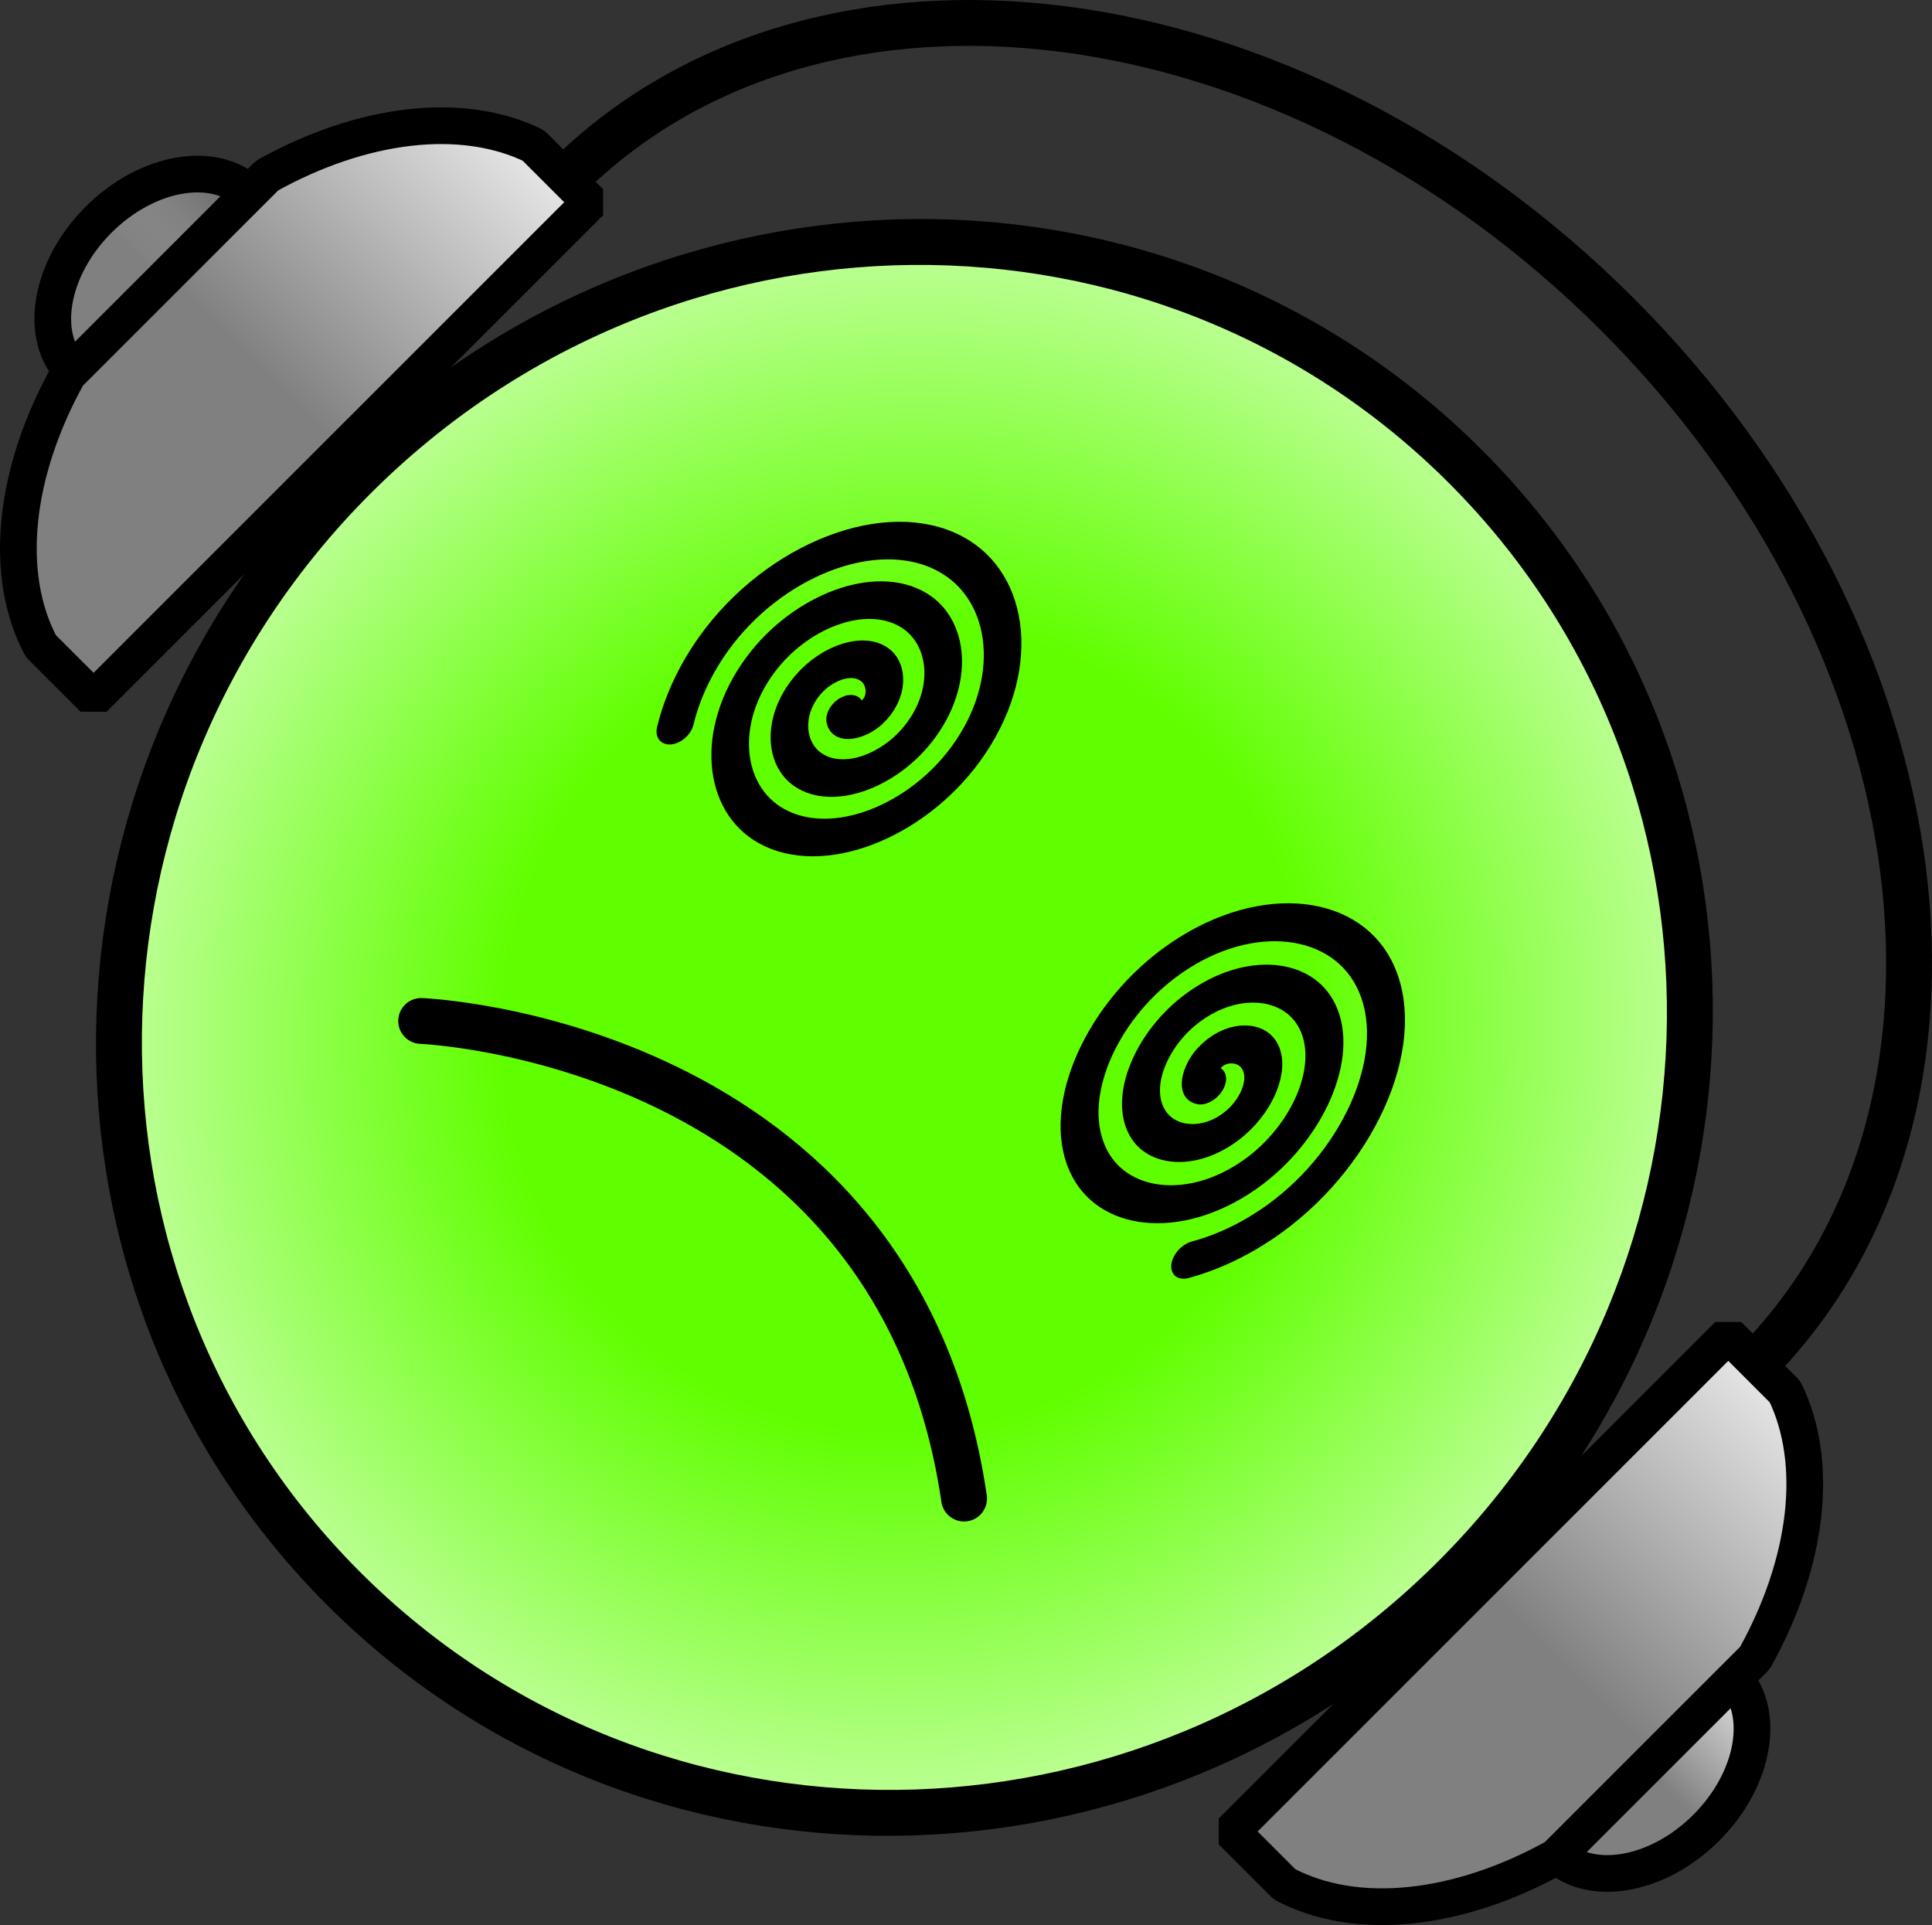 <?xml version="1.0" encoding="UTF-8" standalone="no"?>
<!-- Created with Inkscape (http://www.inkscape.org/) -->

<svg
   xmlns:dc="http://purl.org/dc/elements/1.1/"
   xmlns:cc="http://creativecommons.org/ns#"
   xmlns:rdf="http://www.w3.org/1999/02/22-rdf-syntax-ns#"
   xmlns:svg="http://www.w3.org/2000/svg"
   xmlns="http://www.w3.org/2000/svg"
   xmlns:xlink="http://www.w3.org/1999/xlink"
   xmlns:sodipodi="http://sodipodi.sourceforge.net/DTD/sodipodi-0.dtd"
   xmlns:inkscape="http://www.inkscape.org/namespaces/inkscape"
   width="414.68"
   height="413.197"
   id="svg2"
   sodipodi:version="0.32"
   inkscape:version="0.48.1 "
   sodipodi:docname="inactive_connections.svg"
   inkscape:output_extension="org.inkscape.output.svg.inkscape"
   version="1.0">
  <rect width="100%" height="100%" fill="#333333" stroke="none"/>
  <defs
     id="defs4">
    <linearGradient
       id="linearGradient8117">
      <stop
         style="stop-color:#60ff00;stop-opacity:1;"
         offset="0"
         id="stop8119" />
      <stop
         id="stop8125"
         offset="0.5"
         style="stop-color:#60ff00;stop-opacity:1;" />
      <stop
         style="stop-color:#c4ffa1;stop-opacity:1;"
         offset="1"
         id="stop8121" />
    </linearGradient>
    <linearGradient
       id="linearGradient8107">
      <stop
         style="stop-color:#808080;stop-opacity:1;"
         offset="0"
         id="stop8109" />
      <stop
         id="stop8115"
         offset="0.5"
         style="stop-color:#808080;stop-opacity:1;" />
      <stop
         style="stop-color:#ffffff;stop-opacity:1;"
         offset="1"
         id="stop8111" />
    </linearGradient>
    <linearGradient
       id="linearGradient8097">
      <stop
         style="stop-color:#808080;stop-opacity:1;"
         offset="0"
         id="stop8099" />
      <stop
         id="stop8105"
         offset="0.5"
         style="stop-color:#808080;stop-opacity:1;" />
      <stop
         style="stop-color:#ffffff;stop-opacity:1;"
         offset="1"
         id="stop8101" />
    </linearGradient>
    <linearGradient
       id="linearGradient8087">
      <stop
         style="stop-color:#808080;stop-opacity:1;"
         offset="0"
         id="stop8089" />
      <stop
         id="stop8095"
         offset="0.5"
         style="stop-color:#808080;stop-opacity:1;" />
      <stop
         style="stop-color:#ffffff;stop-opacity:1;"
         offset="1"
         id="stop8091" />
    </linearGradient>
    <linearGradient
       id="linearGradient8077">
      <stop
         style="stop-color:#808080;stop-opacity:1;"
         offset="0"
         id="stop8079" />
      <stop
         id="stop8085"
         offset="0.5"
         style="stop-color:#808080;stop-opacity:1;" />
      <stop
         style="stop-color:#ffffff;stop-opacity:0;"
         offset="1"
         id="stop8081" />
    </linearGradient>
    <inkscape:perspective
       id="perspective3283"
       inkscape:persp3d-origin="361.79831 : 320.04952 : 1"
       inkscape:vp_z="-10.248931 : 495.44322 : 1"
       inkscape:vp_y="-6.1230318e-14 : 1000 : 0"
       inkscape:vp_x="733.84555 : 495.44322 : 1"
       sodipodi:type="inkscape:persp3d" />
    <inkscape:perspective
       sodipodi:type="inkscape:persp3d"
       inkscape:vp_x="39.655172 : 498.59488 : 1"
       inkscape:vp_y="6.1230318e-14 : 1000 : 0"
       inkscape:vp_z="783.74965 : 498.59488 : 1"
       inkscape:persp3d-origin="411.70241 : 323.20118 : 1"
       id="perspective10" />
    <linearGradient
       inkscape:collect="always"
       xlink:href="#linearGradient8077"
       id="linearGradient8083"
       x1="6.72"
       y1="722.94"
       x2="58.46"
       y2="672.634"
       gradientUnits="userSpaceOnUse" />
    <linearGradient
       inkscape:collect="always"
       xlink:href="#linearGradient8087"
       id="linearGradient8093"
       x1="4.839952e-006"
       y1="792.713"
       x2="129.935"
       y2="662.59"
       gradientUnits="userSpaceOnUse" />
    <linearGradient
       inkscape:collect="always"
       xlink:href="#linearGradient8097"
       id="linearGradient8103"
       x1="328.914"
       y1="1045.183"
       x2="379.312"
       y2="994.207"
       gradientUnits="userSpaceOnUse" />
    <linearGradient
       inkscape:collect="always"
       xlink:href="#linearGradient8107"
       id="linearGradient8113"
       x1="260.427"
       y1="1052.791"
       x2="390.638"
       y2="921.327"
       gradientUnits="userSpaceOnUse" />
    <radialGradient
       inkscape:collect="always"
       xlink:href="#linearGradient8117"
       id="radialGradient8123"
       cx="387.069"
       cy="486.845"
       fx="387.069"
       fy="486.845"
       r="185.398"
       gradientTransform="matrix(1,0,0,0.986,0,6.791)"
       gradientUnits="userSpaceOnUse" />
  </defs>
  <sodipodi:namedview
     id="base"
     pagecolor="#ffffff"
     bordercolor="#666666"
     borderopacity="1.0"
     gridtolerance="10000"
     guidetolerance="10"
     objecttolerance="10"
     inkscape:pageopacity="0.0"
     inkscape:pageshadow="2"
     inkscape:zoom="1.4908955"
     inkscape:cx="158.18535"
     inkscape:cy="162.18203"
     inkscape:document-units="px"
     inkscape:current-layer="layer1"
     showgrid="false"
     inkscape:window-width="1451"
     inkscape:window-height="1012"
     inkscape:window-x="92"
     inkscape:window-y="0"
     showguides="true"
     inkscape:window-maximized="0">
    <inkscape:grid
       type="xygrid"
       id="grid3305"
       visible="true"
       enabled="true" />
  </sodipodi:namedview>
  <g
     inkscape:label="Layer 1"
     inkscape:groupmode="layer"
     id="layer1"
     transform="translate(-4.8031693e-6,-639.165)">
    <g
       id="g8211">
      <path
         id="path3226"
         d="M 371.679,998.772 C 379.196,1006.289 376.768,1020.943 366.232,1031.478 C 355.696,1042.014 341.042,1044.442 333.526,1036.926 C 333.291,1036.691 333.067,1036.457 332.851,1036.209 L 370.962,998.098 C 371.211,998.313 371.445,998.538 371.679,998.772 z"
         style="fill:url(#linearGradient8103);fill-opacity:1.0;fill-rule:evenodd;stroke:#000000;stroke-width:7.876;stroke-linecap:butt;stroke-linejoin:bevel;stroke-miterlimit:4;stroke-dasharray:none;stroke-opacity:1" />
      <path
         id="path2435"
         d="M 53.847,680.891 C 46.331,673.375 31.677,675.803 21.141,686.338 C 10.605,696.874 8.177,711.528 15.694,719.044 C 15.929,719.279 16.162,719.504 16.411,719.719 L 54.522,681.608 C 54.306,681.36 54.082,681.126 53.847,680.891 z"
         style="fill:url(#linearGradient8083);fill-opacity:1.0;fill-rule:evenodd;stroke:#000000;stroke-width:7.876;stroke-linecap:butt;stroke-linejoin:bevel;stroke-miterlimit:4;stroke-dasharray:none;stroke-opacity:1" />
      <path
         transform="matrix(0.655,0.655,-0.678,0.678,270.669,276.081)"
         d="m 567.241,486.845 c 0,98.078 -80.666,177.586 -180.172,177.586 -99.506,0 -180.172,-79.508 -180.172,-177.586 0,-98.078 80.666,-177.586 180.172,-177.586 99.506,0 180.172,79.508 180.172,177.586 z"
         sodipodi:ry="177.58621"
         sodipodi:rx="180.17241"
         sodipodi:cy="486.84494"
         sodipodi:cx="387.06897"
         id="path2393"
         style="fill:url(#radialGradient8123);fill-opacity:1;fill-rule:evenodd;stroke:#000000;stroke-width:10.451;stroke-linecap:butt;stroke-linejoin:miter;stroke-miterlimit:4;stroke-dasharray:none;stroke-opacity:1"
         sodipodi:type="arc" />
      <path
         transform="matrix(0.639,0.639,-0.926,0.926,443.216,272.306)"
         d="m 325.296,423.309 c -2.166,1.074 -4.096,-1.445 -4.25,-3.358 -0.307,-3.817 3.5,-6.438 7.002,-6.275 5.367,0.251 8.848,5.584 8.3,10.647 -0.748,6.908 -7.676,11.281 -14.291,10.324 -8.448,-1.222 -13.726,-9.771 -12.349,-17.936 1.685,-9.99 11.867,-16.177 21.58,-14.374 11.531,2.141 18.632,13.965 16.398,25.225 -2.593,13.073 -16.063,21.089 -28.869,18.423 -14.616,-3.043 -23.548,-18.161 -20.448,-32.514 3.491,-16.159 20.26,-26.009 36.158,-22.473 17.702,3.937 28.47,22.359 24.497,39.803 -1.225,5.381 -3.755,10.436 -7.3,14.663"
         sodipodi:t0="0.058259577"
         sodipodi:argument="-18.098627"
         sodipodi:radius="35.376354"
         sodipodi:revolution="3"
         sodipodi:expansion="1"
         sodipodi:cy="421.3277"
         sodipodi:cx="325.86206"
         id="path3165"
         style="fill:none;fill-rule:evenodd;stroke:#000000;stroke-width:7.243;stroke-linecap:round;stroke-linejoin:miter;stroke-miterlimit:4;stroke-dasharray:none;stroke-opacity:1"
         sodipodi:type="spiral" />
      <path
         transform="matrix(-0.641,-0.641,-0.88,0.88,762.416,628.371)"
         d="m 325.296,423.309 c -2.166,1.074 -4.096,-1.445 -4.25,-3.358 -0.307,-3.817 3.5,-6.438 7.002,-6.275 5.367,0.251 8.848,5.584 8.3,10.647 -0.748,6.908 -7.676,11.281 -14.291,10.324 -8.448,-1.222 -13.726,-9.771 -12.349,-17.936 1.685,-9.99 11.867,-16.177 21.58,-14.374 11.531,2.141 18.632,13.965 16.398,25.225 -2.593,13.073 -16.063,21.089 -28.869,18.423 -14.616,-3.043 -23.548,-18.161 -20.448,-32.514 3.491,-16.159 20.26,-26.009 36.158,-22.473 17.702,3.937 28.47,22.359 24.497,39.803 -1.225,5.381 -3.755,10.436 -7.3,14.663"
         sodipodi:t0="0.058259577"
         sodipodi:argument="-18.098627"
         sodipodi:radius="35.376354"
         sodipodi:revolution="3"
         sodipodi:expansion="1"
         sodipodi:cy="421.3277"
         sodipodi:cx="325.86206"
         id="path3167"
         style="fill:none;fill-rule:evenodd;stroke:#000000;stroke-width:7.411;stroke-linecap:round;stroke-linejoin:miter;stroke-miterlimit:4;stroke-dasharray:none;stroke-opacity:1"
         sodipodi:type="spiral" />
      <path
         id="path3225"
         d="M 206.926,960.82 C 192.525,862.312 90.396,858.308 90.396,858.308"
         style="fill:none;fill-rule:evenodd;stroke:#000000;stroke-width:9.844;stroke-linecap:round;stroke-linejoin:miter;stroke-miterlimit:4;stroke-dasharray:none;stroke-opacity:1" />
      <path
         id="path2405"
         d="M 121.001,677.963 C 121.1,677.863 121.2,677.763 121.299,677.663 C 175.637,623.326 276.83,636.319 347.178,706.667 C 417.526,777.015 430.52,878.208 376.182,932.546 L 376.182,932.546 C 376.082,932.645 375.982,932.745 375.882,932.844"
         style="fill:none;fill-opacity:0;stroke:#000000;stroke-width:9.844;stroke-linecap:butt;stroke-linejoin:bevel;stroke-miterlimit:4;stroke-dasharray:none;stroke-opacity:1" />
      <path
         id="rect3299"
         d="M 114.492,670.395 C 99.103,662.893 77.703,665.507 57.335,676.841 L 14.629,719.546 C 3.012,740.425 0.557,762.377 8.768,777.838 L 20.085,789.155 L 126.668,682.571 L 114.492,670.395 z"
         style="fill:url(#linearGradient8093);fill-opacity:1.0;stroke:#000000;stroke-width:7.876;stroke-linecap:round;stroke-linejoin:bevel;stroke-miterlimit:4;stroke-dasharray:none;stroke-opacity:1" />
      <path
         id="path2398"
         d="M 383.125,937.87 C 390.626,953.259 388.012,974.659 376.679,995.027 L 333.973,1037.733 C 313.094,1049.351 291.142,1051.805 275.681,1043.594 L 264.364,1032.278 L 370.948,925.694 L 383.125,937.87 z"
         style="fill:url(#linearGradient8113);fill-opacity:1.0;stroke:#000000;stroke-width:7.876;stroke-linecap:round;stroke-linejoin:bevel;stroke-miterlimit:4;stroke-dasharray:none;stroke-opacity:1" />
    </g>
  </g>
</svg>
